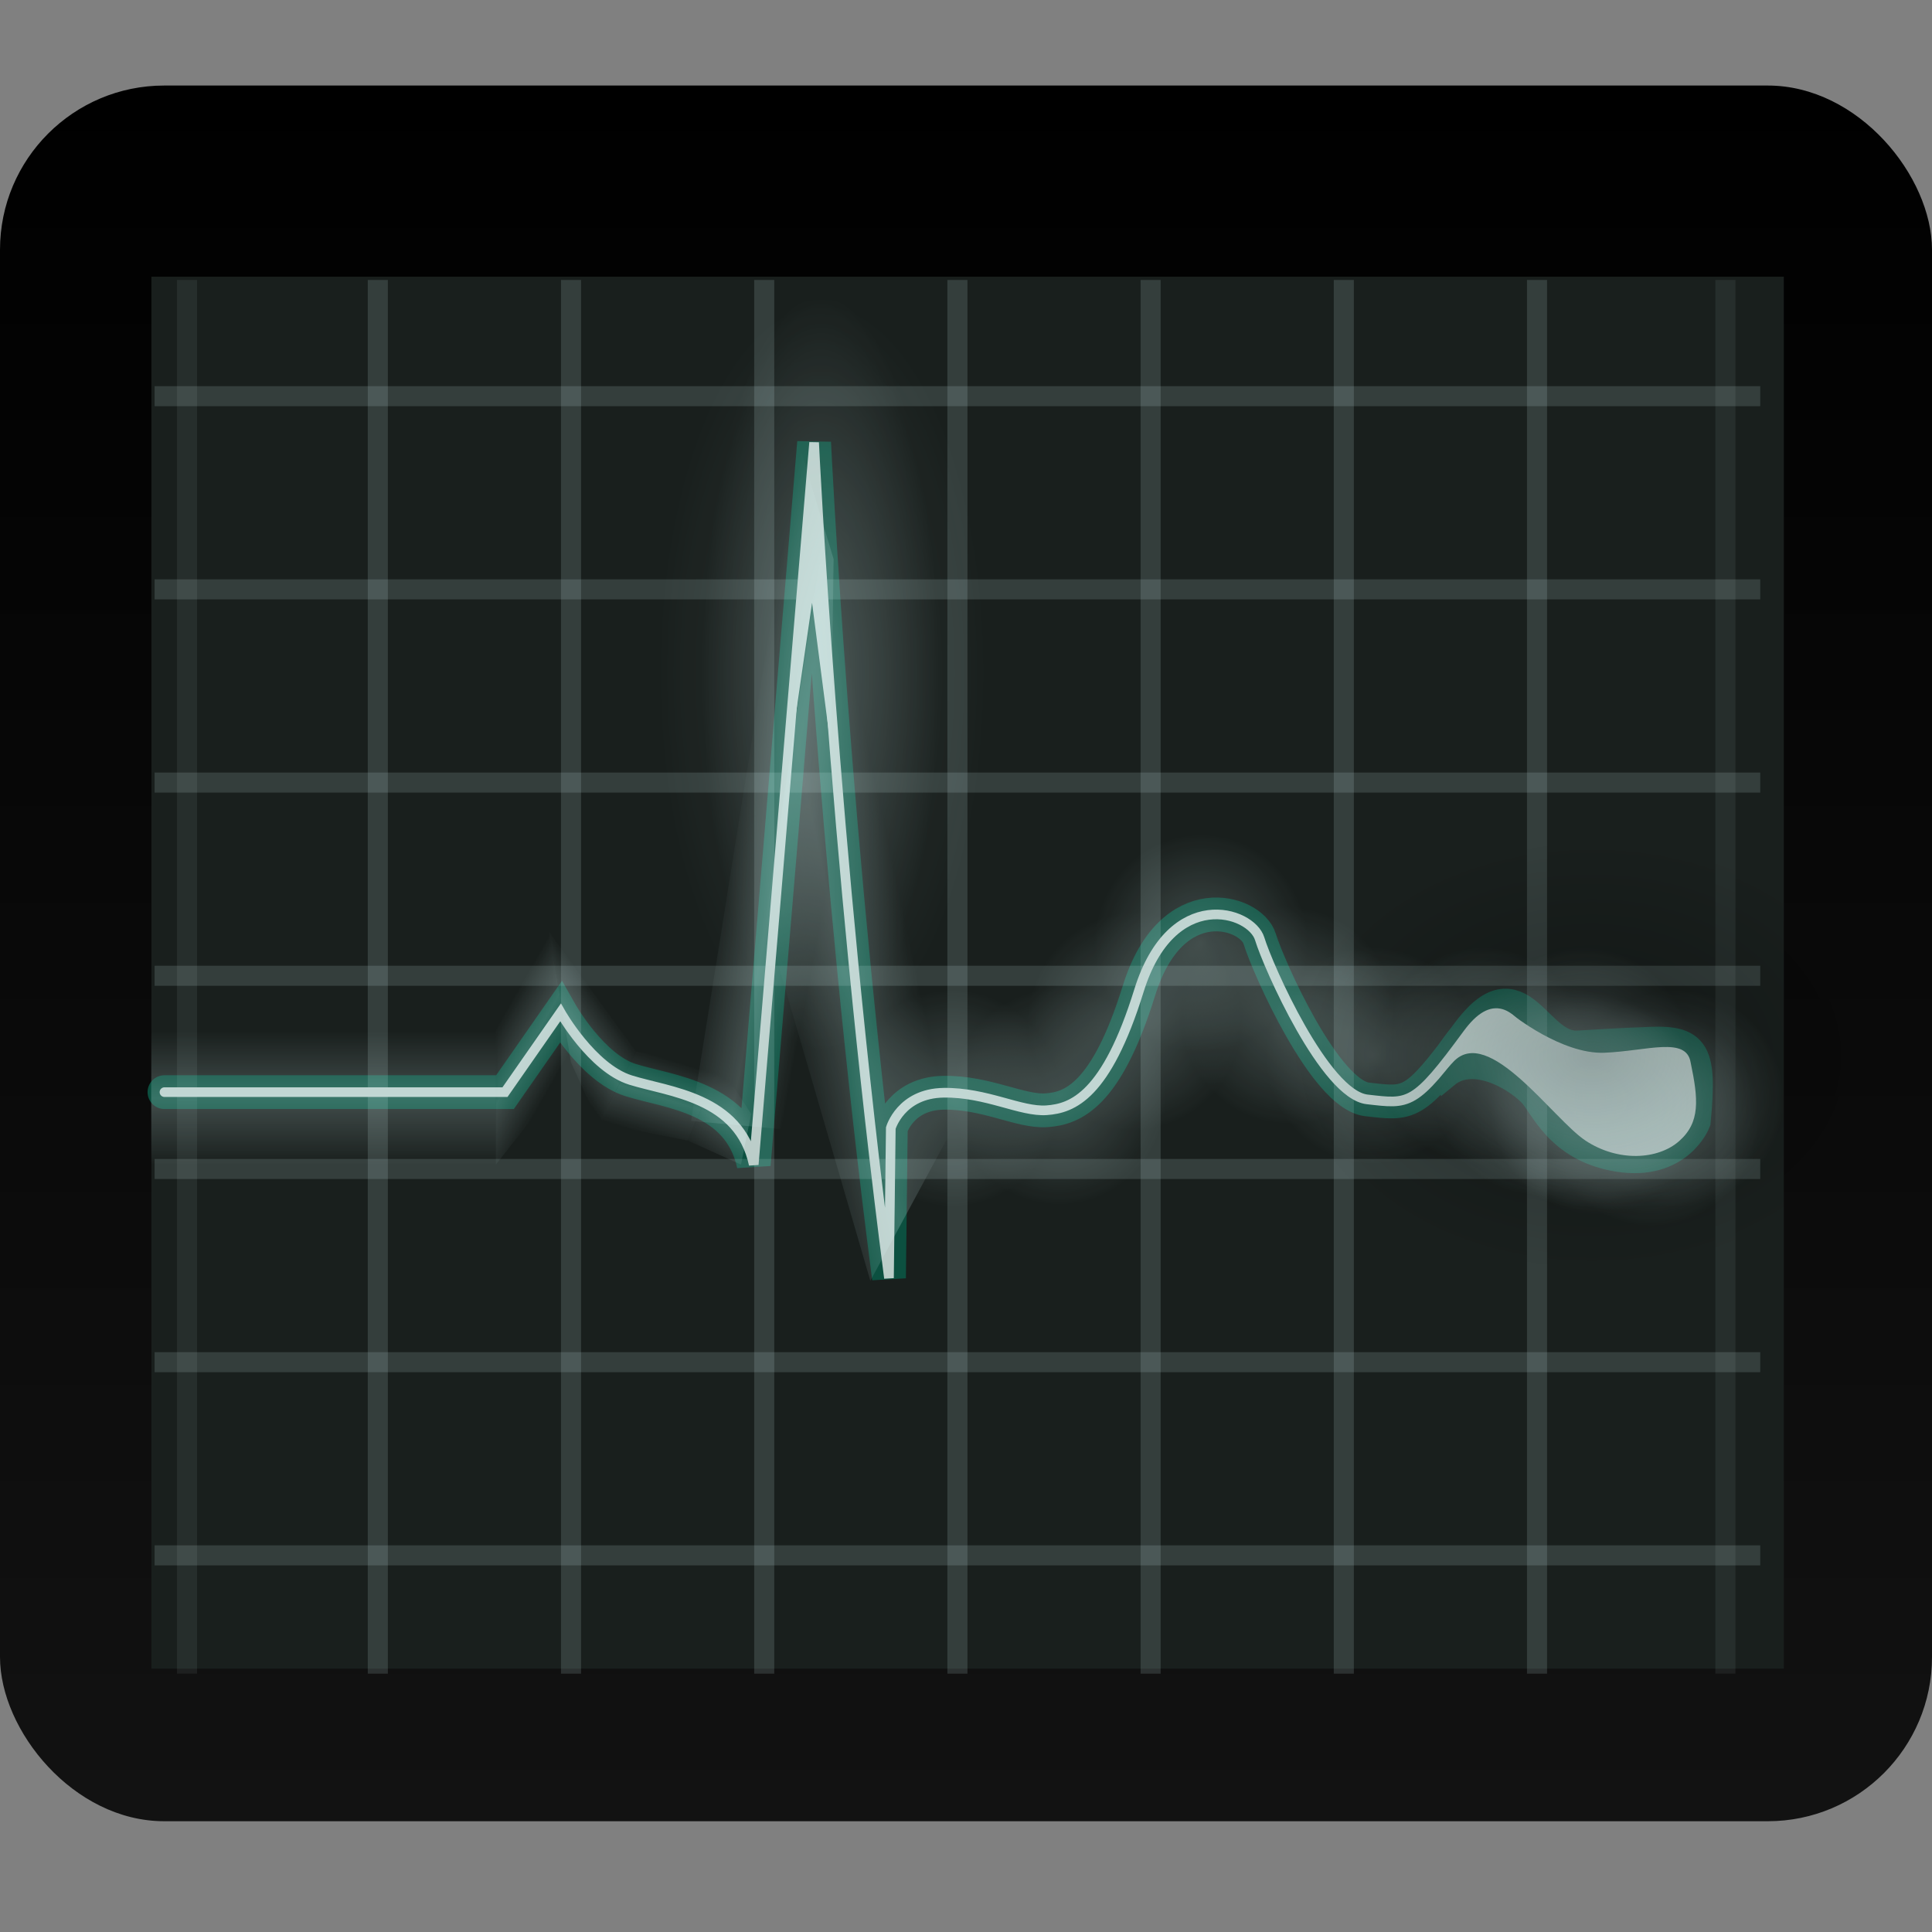 <?xml version="1.0" encoding="UTF-8" standalone="no"?>
<!-- Created with Inkscape (http://www.inkscape.org/) -->

<svg
   xmlns:dc="http://purl.org/dc/elements/1.1/"
   xmlns:cc="http://creativecommons.org/ns#"
   xmlns:rdf="http://www.w3.org/1999/02/22-rdf-syntax-ns#"
   xmlns:svg="http://www.w3.org/2000/svg"
   xmlns="http://www.w3.org/2000/svg"
   xmlns:xlink="http://www.w3.org/1999/xlink"
   xmlns:sodipodi="http://sodipodi.sourceforge.net/DTD/sodipodi-0.dtd"
   xmlns:inkscape="http://www.inkscape.org/namespaces/inkscape"
   width="200"
   height="200"
   id="svg2"
   version="1.1"
   inkscape:version="0.48.3.1 r9886"
   sodipodi:docname="square template.svg">
  <rect width="100%" height="100%" fill="#808080" stroke="none"/>
  <defs
     id="defs4">
    <linearGradient
       id="linearGradient6806">
      <stop
         style="stop-color:#000000;stop-opacity:1;"
         offset="0"
         id="stop6808" />
      <stop
         style="stop-color:#000000;stop-opacity:0;"
         offset="1"
         id="stop6810" />
    </linearGradient>
    <linearGradient
       id="linearGradient5639">
      <stop
         style="stop-color:#dfffff;stop-opacity:0.914;"
         offset="0"
         id="stop5643" />
      <stop
         id="stop5645"
         offset="1"
         style="stop-color:#dfffff;stop-opacity:0;" />
    </linearGradient>
    <linearGradient
       id="linearGradient5352">
      <stop
         style="stop-color:#dfffff;stop-opacity:0;"
         offset="0"
         id="stop5354" />
      <stop
         id="stop5360"
         offset="0.5"
         style="stop-color:#dfffff;stop-opacity:0.914;" />
      <stop
         style="stop-color:#dfffff;stop-opacity:0;"
         offset="1"
         id="stop5356" />
    </linearGradient>
    <linearGradient
       id="linearGradient5151">
      <stop
         style="stop-color:#000000;stop-opacity:1;"
         offset="0"
         id="stop5153" />
      <stop
         style="stop-color:#121212;stop-opacity:1;"
         offset="1"
         id="stop5155" />
    </linearGradient>
    <linearGradient
       inkscape:collect="always"
       xlink:href="#linearGradient5151"
       id="linearGradient5157"
       x1="88.672"
       y1="860.956"
       x2="88.672"
       y2="1040.643"
       gradientUnits="userSpaceOnUse" />
    <clipPath
       clipPathUnits="userSpaceOnUse"
       id="clipPath5162">
      <rect
         y="964.572"
         x="212.139"
         height="168.121"
         width="188.874"
         id="rect5164"
         style="color:#000000;fill:#55a699;fill-opacity:1;fill-rule:nonzero;stroke:none;stroke-width:8.742;marker:none;visibility:visible;display:inline;overflow:visible;enable-background:accumulate" />
    </clipPath>
    <linearGradient
       inkscape:collect="always"
       xlink:href="#linearGradient5352-9"
       id="linearGradient5358-0"
       x1="233.938"
       y1="189.62"
       x2="233.938"
       y2="196"
       gradientUnits="userSpaceOnUse"
       gradientTransform="matrix(1,0,0,2.175,0,626.11)" />
    <linearGradient
       id="linearGradient5352-9">
      <stop
         style="stop-color:#dfffff;stop-opacity:0;"
         offset="0"
         id="stop5354-0" />
      <stop
         id="stop5360-7"
         offset="0.5"
         style="stop-color:#dfffff;stop-opacity:0.914;" />
      <stop
         style="stop-color:#dfffff;stop-opacity:0;"
         offset="1"
         id="stop5356-4" />
    </linearGradient>
    <linearGradient
       inkscape:collect="always"
       xlink:href="#linearGradient5352-9-4"
       id="linearGradient5400-1"
       gradientUnits="userSpaceOnUse"
       gradientTransform="matrix(1,0,0,2.175,35.684,626.11)"
       x1="216.25"
       y1="189.591"
       x2="219.312"
       y2="194.304" />
    <linearGradient
       id="linearGradient5352-9-4">
      <stop
         style="stop-color:#dfffff;stop-opacity:0;"
         offset="0"
         id="stop5354-0-1" />
      <stop
         id="stop5360-7-8"
         offset="0.5"
         style="stop-color:#dfffff;stop-opacity:0.914;" />
      <stop
         style="stop-color:#dfffff;stop-opacity:0;"
         offset="1"
         id="stop5356-4-6" />
    </linearGradient>
    <linearGradient
       y2="191.157"
       x2="213.357"
       y1="187.35"
       x1="215.1"
       gradientTransform="matrix(1,0,0,2.175,46.402,626.11)"
       gradientUnits="userSpaceOnUse"
       id="linearGradient5418-2"
       xlink:href="#linearGradient5352-9-4-1"
       inkscape:collect="always" />
    <linearGradient
       id="linearGradient5352-9-4-1">
      <stop
         style="stop-color:#dfffff;stop-opacity:0;"
         offset="0"
         id="stop5354-0-1-3" />
      <stop
         id="stop5360-7-8-3"
         offset="0.5"
         style="stop-color:#dfffff;stop-opacity:0.914;" />
      <stop
         style="stop-color:#dfffff;stop-opacity:0;"
         offset="1"
         id="stop5356-4-6-5" />
    </linearGradient>
    <linearGradient
       y2="193.981"
       x2="206.827"
       y1="190.156"
       x1="207.368"
       gradientTransform="matrix(1,0,0,2.175,56.832,626.11)"
       gradientUnits="userSpaceOnUse"
       id="linearGradient5455-5"
       xlink:href="#linearGradient5352-9-4-1-1"
       inkscape:collect="always" />
    <linearGradient
       id="linearGradient5352-9-4-1-1">
      <stop
         style="stop-color:#dfffff;stop-opacity:0;"
         offset="0"
         id="stop5354-0-1-3-3" />
      <stop
         id="stop5360-7-8-3-9"
         offset="0.5"
         style="stop-color:#dfffff;stop-opacity:0.914;" />
      <stop
         style="stop-color:#dfffff;stop-opacity:0;"
         offset="1"
         id="stop5356-4-6-5-3" />
    </linearGradient>
    <linearGradient
       y2="192.508"
       x2="214.417"
       y1="188.478"
       x1="216.978"
       gradientTransform="matrix(1,0,0,2.175,46.402,626.11)"
       gradientUnits="userSpaceOnUse"
       id="linearGradient5418-5"
       xlink:href="#linearGradient5352-9-4-14"
       inkscape:collect="always" />
    <linearGradient
       id="linearGradient5352-9-4-14">
      <stop
         style="stop-color:#dfffff;stop-opacity:0;"
         offset="0"
         id="stop5354-0-1-36" />
      <stop
         id="stop5360-7-8-5"
         offset="0.5"
         style="stop-color:#dfffff;stop-opacity:0.914;" />
      <stop
         style="stop-color:#dfffff;stop-opacity:0;"
         offset="1"
         id="stop5356-4-6-4" />
    </linearGradient>
    <linearGradient
       inkscape:collect="always"
       xlink:href="#linearGradient5352-8"
       id="linearGradient5358-1"
       x1="233.938"
       y1="189.62"
       x2="233.938"
       y2="196"
       gradientUnits="userSpaceOnUse"
       gradientTransform="matrix(1,0,0,2.175,0,626.11)" />
    <linearGradient
       id="linearGradient5352-8">
      <stop
         style="stop-color:#dfffff;stop-opacity:0;"
         offset="0"
         id="stop5354-8" />
      <stop
         id="stop5360-76"
         offset="0.5"
         style="stop-color:#dfffff;stop-opacity:0.914;" />
      <stop
         style="stop-color:#dfffff;stop-opacity:0;"
         offset="1"
         id="stop5356-2" />
    </linearGradient>
    <linearGradient
       inkscape:collect="always"
       xlink:href="#linearGradient5352-8-7"
       id="linearGradient5588-1"
       gradientUnits="userSpaceOnUse"
       gradientTransform="matrix(-0.119,1.99,-2.169,-0.196,727.33,584.639)"
       x1="233.938"
       y1="189.62"
       x2="233.392"
       y2="194.522" />
    <linearGradient
       id="linearGradient5352-8-7">
      <stop
         style="stop-color:#dfffff;stop-opacity:0;"
         offset="0"
         id="stop5354-8-4" />
      <stop
         id="stop5360-76-1"
         offset="0.5"
         style="stop-color:#dfffff;stop-opacity:0.914;" />
      <stop
         style="stop-color:#dfffff;stop-opacity:0;"
         offset="1"
         id="stop5356-2-9" />
    </linearGradient>
    <radialGradient
       inkscape:collect="always"
       xlink:href="#linearGradient5639-8"
       id="radialGradient5637-4"
       cx="287.969"
       cy="137.73"
       fx="287.969"
       fy="137.73"
       r="18.296"
       gradientTransform="matrix(1,0,0,1.312,0,-42.916)"
       gradientUnits="userSpaceOnUse" />
    <linearGradient
       id="linearGradient5639-8">
      <stop
         style="stop-color:#dfffff;stop-opacity:0.914;"
         offset="0"
         id="stop5643-5" />
      <stop
         id="stop5645-0"
         offset="1"
         style="stop-color:#dfffff;stop-opacity:0;" />
    </linearGradient>
    <radialGradient
       inkscape:collect="always"
       xlink:href="#linearGradient5639-9"
       id="radialGradient5689-0"
       cx="303.26"
       cy="190.233"
       fx="303.26"
       fy="190.233"
       r="11.314"
       gradientTransform="matrix(0.977,0,0,0.996,3.042,856.022)"
       gradientUnits="userSpaceOnUse" />
    <linearGradient
       id="linearGradient5639-9">
      <stop
         style="stop-color:#dfffff;stop-opacity:0.914;"
         offset="0"
         id="stop5643-1" />
      <stop
         id="stop5645-6"
         offset="1"
         style="stop-color:#dfffff;stop-opacity:0;" />
    </linearGradient>
    <radialGradient
       inkscape:collect="always"
       xlink:href="#linearGradient5639-91"
       id="radialGradient5689-2"
       cx="303.26"
       cy="190.233"
       fx="303.26"
       fy="190.233"
       r="11.314"
       gradientTransform="matrix(0.977,0,0,0.996,3.042,856.022)"
       gradientUnits="userSpaceOnUse" />
    <linearGradient
       id="linearGradient5639-91">
      <stop
         style="stop-color:#dfffff;stop-opacity:0.914;"
         offset="0"
         id="stop5643-0" />
      <stop
         id="stop5645-9"
         offset="1"
         style="stop-color:#dfffff;stop-opacity:0;" />
    </linearGradient>
    <radialGradient
       inkscape:collect="always"
       xlink:href="#linearGradient5639-4"
       id="radialGradient5689-5"
       cx="303.26"
       cy="190.233"
       fx="303.26"
       fy="190.233"
       r="11.314"
       gradientTransform="matrix(0.977,0,0,0.996,3.042,856.022)"
       gradientUnits="userSpaceOnUse" />
    <linearGradient
       id="linearGradient5639-4">
      <stop
         style="stop-color:#dfffff;stop-opacity:0.914;"
         offset="0"
         id="stop5643-6" />
      <stop
         id="stop5645-4"
         offset="1"
         style="stop-color:#dfffff;stop-opacity:0;" />
    </linearGradient>
    <radialGradient
       inkscape:collect="always"
       xlink:href="#linearGradient5639-0"
       id="radialGradient5689-54"
       cx="303.26"
       cy="190.233"
       fx="303.26"
       fy="190.233"
       r="11.314"
       gradientTransform="matrix(0.977,0,0,0.996,3.042,856.022)"
       gradientUnits="userSpaceOnUse" />
    <linearGradient
       id="linearGradient5639-0">
      <stop
         style="stop-color:#dfffff;stop-opacity:0.914;"
         offset="0"
         id="stop5643-13" />
      <stop
         id="stop5645-08"
         offset="1"
         style="stop-color:#dfffff;stop-opacity:0;" />
    </linearGradient>
    <radialGradient
       inkscape:collect="always"
       xlink:href="#linearGradient5639-7"
       id="radialGradient5689-8"
       cx="303.26"
       cy="190.233"
       fx="303.26"
       fy="190.233"
       r="11.314"
       gradientTransform="matrix(0.977,0,0,0.996,3.042,856.022)"
       gradientUnits="userSpaceOnUse" />
    <linearGradient
       id="linearGradient5639-7">
      <stop
         style="stop-color:#dfffff;stop-opacity:0.914;"
         offset="0"
         id="stop5643-3" />
      <stop
         id="stop5645-05"
         offset="1"
         style="stop-color:#dfffff;stop-opacity:0;" />
    </linearGradient>
    <radialGradient
       inkscape:collect="always"
       xlink:href="#linearGradient5639-6"
       id="radialGradient5689-7"
       cx="303.26"
       cy="190.233"
       fx="303.26"
       fy="190.233"
       r="11.314"
       gradientTransform="matrix(0.977,0,0,0.996,3.042,856.022)"
       gradientUnits="userSpaceOnUse" />
    <linearGradient
       id="linearGradient5639-6">
      <stop
         style="stop-color:#dfffff;stop-opacity:0.914;"
         offset="0"
         id="stop5643-4" />
      <stop
         id="stop5645-2"
         offset="1"
         style="stop-color:#dfffff;stop-opacity:0;" />
    </linearGradient>
    <radialGradient
       inkscape:collect="always"
       xlink:href="#linearGradient5639-02"
       id="radialGradient5689-3"
       cx="303.26"
       cy="190.233"
       fx="303.26"
       fy="190.233"
       r="11.314"
       gradientTransform="matrix(0.977,0,0,0.996,3.042,856.022)"
       gradientUnits="userSpaceOnUse" />
    <linearGradient
       id="linearGradient5639-02">
      <stop
         style="stop-color:#dfffff;stop-opacity:0.914;"
         offset="0"
         id="stop5643-8" />
      <stop
         id="stop5645-62"
         offset="1"
         style="stop-color:#dfffff;stop-opacity:0;" />
    </linearGradient>
    <radialGradient
       inkscape:collect="always"
       xlink:href="#linearGradient5639-62"
       id="radialGradient5689-51"
       cx="303.26"
       cy="190.233"
       fx="303.26"
       fy="190.233"
       r="11.314"
       gradientTransform="matrix(0.977,0,0,0.996,3.042,856.022)"
       gradientUnits="userSpaceOnUse" />
    <linearGradient
       id="linearGradient5639-62">
      <stop
         style="stop-color:#dfffff;stop-opacity:0.914;"
         offset="0"
         id="stop5643-9" />
      <stop
         id="stop5645-46"
         offset="1"
         style="stop-color:#dfffff;stop-opacity:0;" />
    </linearGradient>
    <radialGradient
       inkscape:collect="always"
       xlink:href="#linearGradient5639-5"
       id="radialGradient5689-76"
       cx="303.26"
       cy="190.233"
       fx="303.26"
       fy="190.233"
       r="11.314"
       gradientTransform="matrix(0.977,0,0,0.996,3.042,856.022)"
       gradientUnits="userSpaceOnUse" />
    <linearGradient
       id="linearGradient5639-5">
      <stop
         style="stop-color:#dfffff;stop-opacity:0.914;"
         offset="0"
         id="stop5643-45" />
      <stop
         id="stop5645-1"
         offset="1"
         style="stop-color:#dfffff;stop-opacity:0;" />
    </linearGradient>
    <radialGradient
       inkscape:collect="always"
       xlink:href="#linearGradient5639-01"
       id="radialGradient5689-32"
       cx="303.26"
       cy="190.233"
       fx="303.26"
       fy="190.233"
       r="11.314"
       gradientTransform="matrix(0.977,0,0,0.996,3.042,856.022)"
       gradientUnits="userSpaceOnUse" />
    <linearGradient
       id="linearGradient5639-01">
      <stop
         style="stop-color:#dfffff;stop-opacity:0.914;"
         offset="0"
         id="stop5643-84" />
      <stop
         id="stop5645-29"
         offset="1"
         style="stop-color:#dfffff;stop-opacity:0;" />
    </linearGradient>
    <radialGradient
       inkscape:collect="always"
       xlink:href="#linearGradient5639-92"
       id="radialGradient5689-01"
       cx="303.26"
       cy="190.233"
       fx="303.26"
       fy="190.233"
       r="11.314"
       gradientTransform="matrix(0.977,0,0,0.996,3.042,856.022)"
       gradientUnits="userSpaceOnUse" />
    <linearGradient
       id="linearGradient5639-92">
      <stop
         style="stop-color:#dfffff;stop-opacity:0.914;"
         offset="0"
         id="stop5643-7" />
      <stop
         id="stop5645-7"
         offset="1"
         style="stop-color:#dfffff;stop-opacity:0;" />
    </linearGradient>
    <radialGradient
       r="11.314"
       fy="190.233"
       fx="303.26"
       cy="190.233"
       cx="303.26"
       gradientTransform="matrix(0.977,0,0,0.996,75.432,858.055)"
       gradientUnits="userSpaceOnUse"
       id="radialGradient5706-48-5"
       xlink:href="#linearGradient5639-92-2"
       inkscape:collect="always" />
    <linearGradient
       id="linearGradient5639-92-2">
      <stop
         style="stop-color:#dfffff;stop-opacity:0.914;"
         offset="0"
         id="stop5643-7-5" />
      <stop
         id="stop5645-7-1"
         offset="1"
         style="stop-color:#dfffff;stop-opacity:0;" />
    </linearGradient>
    <radialGradient
       r="11.314"
       fy="190.233"
       fx="303.26"
       cy="190.233"
       cx="303.26"
       gradientTransform="matrix(0.977,0,0,0.996,75.432,858.055)"
       gradientUnits="userSpaceOnUse"
       id="radialGradient5706-48-0"
       xlink:href="#linearGradient5639-92-1"
       inkscape:collect="always" />
    <linearGradient
       id="linearGradient5639-92-1">
      <stop
         style="stop-color:#dfffff;stop-opacity:0.914;"
         offset="0"
         id="stop5643-7-1" />
      <stop
         id="stop5645-7-0"
         offset="1"
         style="stop-color:#dfffff;stop-opacity:0;" />
    </linearGradient>
    <radialGradient
       r="11.314"
       fy="190.233"
       fx="303.26"
       cy="190.233"
       cx="303.26"
       gradientTransform="matrix(0.977,0,0,0.996,75.432,858.055)"
       gradientUnits="userSpaceOnUse"
       id="radialGradient5706-48-7"
       xlink:href="#linearGradient5639-92-6"
       inkscape:collect="always" />
    <linearGradient
       id="linearGradient5639-92-6">
      <stop
         style="stop-color:#dfffff;stop-opacity:0.914;"
         offset="0"
         id="stop5643-7-6" />
      <stop
         id="stop5645-7-15"
         offset="1"
         style="stop-color:#dfffff;stop-opacity:0;" />
    </linearGradient>
    <radialGradient
       r="11.314"
       fy="190.233"
       fx="303.26"
       cy="190.233"
       cx="303.26"
       gradientTransform="matrix(0.977,0,0,0.996,75.432,858.055)"
       gradientUnits="userSpaceOnUse"
       id="radialGradient5706-48-6"
       xlink:href="#linearGradient5639-92-9"
       inkscape:collect="always" />
    <linearGradient
       id="linearGradient5639-92-9">
      <stop
         style="stop-color:#dfffff;stop-opacity:0.914;"
         offset="0"
         id="stop5643-7-4" />
      <stop
         id="stop5645-7-8"
         offset="1"
         style="stop-color:#dfffff;stop-opacity:0;" />
    </linearGradient>
    <linearGradient
       id="linearGradient5352-9-42">
      <stop
         style="stop-color:#dfffff;stop-opacity:0;"
         offset="0"
         id="stop5354-0-7" />
      <stop
         id="stop5360-7-88"
         offset="0.5"
         style="stop-color:#dfffff;stop-opacity:0.914;" />
      <stop
         style="stop-color:#dfffff;stop-opacity:0;"
         offset="1"
         id="stop5356-4-4" />
    </linearGradient>
    <linearGradient
       id="linearGradient6060">
      <stop
         style="stop-color:#dfffff;stop-opacity:0;"
         offset="0"
         id="stop6062" />
      <stop
         id="stop6064"
         offset="0.5"
         style="stop-color:#dfffff;stop-opacity:0.914;" />
      <stop
         style="stop-color:#dfffff;stop-opacity:0;"
         offset="1"
         id="stop6066" />
    </linearGradient>
    <linearGradient
       id="linearGradient5352-9-4-9">
      <stop
         style="stop-color:#dfffff;stop-opacity:0;"
         offset="0"
         id="stop5354-0-1-6" />
      <stop
         id="stop5360-7-8-4"
         offset="0.5"
         style="stop-color:#dfffff;stop-opacity:0.914;" />
      <stop
         style="stop-color:#dfffff;stop-opacity:0;"
         offset="1"
         id="stop5356-4-6-7" />
    </linearGradient>
    <linearGradient
       id="linearGradient5352-9-4-1-2">
      <stop
         style="stop-color:#dfffff;stop-opacity:0;"
         offset="0"
         id="stop5354-0-1-3-9" />
      <stop
         id="stop5360-7-8-3-6"
         offset="0.5"
         style="stop-color:#dfffff;stop-opacity:0.914;" />
      <stop
         style="stop-color:#dfffff;stop-opacity:0;"
         offset="1"
         id="stop5356-4-6-5-9" />
    </linearGradient>
    <linearGradient
       id="linearGradient5352-9-4-1-1-1">
      <stop
         style="stop-color:#dfffff;stop-opacity:0;"
         offset="0"
         id="stop5354-0-1-3-3-6" />
      <stop
         id="stop5360-7-8-3-9-6"
         offset="0.5"
         style="stop-color:#dfffff;stop-opacity:0.914;" />
      <stop
         style="stop-color:#dfffff;stop-opacity:0;"
         offset="1"
         id="stop5356-4-6-5-3-9" />
    </linearGradient>
    <linearGradient
       id="linearGradient5352-8-0">
      <stop
         style="stop-color:#dfffff;stop-opacity:0;"
         offset="0"
         id="stop5354-8-6" />
      <stop
         id="stop5360-76-3"
         offset="0.5"
         style="stop-color:#dfffff;stop-opacity:0.914;" />
      <stop
         style="stop-color:#dfffff;stop-opacity:0;"
         offset="1"
         id="stop5356-2-99" />
    </linearGradient>
    <linearGradient
       id="linearGradient5352-8-7-2">
      <stop
         style="stop-color:#dfffff;stop-opacity:0;"
         offset="0"
         id="stop5354-8-4-7" />
      <stop
         id="stop5360-76-1-4"
         offset="0.5"
         style="stop-color:#dfffff;stop-opacity:0.914;" />
      <stop
         style="stop-color:#dfffff;stop-opacity:0;"
         offset="1"
         id="stop5356-2-9-6" />
    </linearGradient>
    <linearGradient
       id="linearGradient5639-8-5">
      <stop
         style="stop-color:#dfffff;stop-opacity:0.914;"
         offset="0"
         id="stop5643-5-4" />
      <stop
         id="stop5645-0-1"
         offset="1"
         style="stop-color:#dfffff;stop-opacity:0;" />
    </linearGradient>
    <linearGradient
       id="linearGradient5639-2">
      <stop
         style="stop-color:#dfffff;stop-opacity:0.914;"
         offset="0"
         id="stop5643-60" />
      <stop
         id="stop5645-17"
         offset="1"
         style="stop-color:#dfffff;stop-opacity:0;" />
    </linearGradient>
    <linearGradient
       id="linearGradient5639-9-5">
      <stop
         style="stop-color:#dfffff;stop-opacity:0.914;"
         offset="0"
         id="stop5643-1-3" />
      <stop
         id="stop5645-6-3"
         offset="1"
         style="stop-color:#dfffff;stop-opacity:0;" />
    </linearGradient>
    <linearGradient
       id="linearGradient5639-91-9">
      <stop
         style="stop-color:#dfffff;stop-opacity:0.914;"
         offset="0"
         id="stop5643-0-0" />
      <stop
         id="stop5645-9-8"
         offset="1"
         style="stop-color:#dfffff;stop-opacity:0;" />
    </linearGradient>
    <linearGradient
       id="linearGradient5639-4-2">
      <stop
         style="stop-color:#dfffff;stop-opacity:0.914;"
         offset="0"
         id="stop5643-6-5" />
      <stop
         id="stop5645-4-5"
         offset="1"
         style="stop-color:#dfffff;stop-opacity:0;" />
    </linearGradient>
    <linearGradient
       id="linearGradient5639-0-6">
      <stop
         style="stop-color:#dfffff;stop-opacity:0.914;"
         offset="0"
         id="stop5643-13-4" />
      <stop
         id="stop5645-08-5"
         offset="1"
         style="stop-color:#dfffff;stop-opacity:0;" />
    </linearGradient>
    <linearGradient
       id="linearGradient5639-7-0">
      <stop
         style="stop-color:#dfffff;stop-opacity:0.914;"
         offset="0"
         id="stop5643-3-4" />
      <stop
         id="stop5645-05-3"
         offset="1"
         style="stop-color:#dfffff;stop-opacity:0;" />
    </linearGradient>
    <linearGradient
       id="linearGradient5639-6-0">
      <stop
         style="stop-color:#dfffff;stop-opacity:0.914;"
         offset="0"
         id="stop5643-4-6" />
      <stop
         id="stop5645-2-3"
         offset="1"
         style="stop-color:#dfffff;stop-opacity:0;" />
    </linearGradient>
    <linearGradient
       id="linearGradient5639-92-6-9">
      <stop
         style="stop-color:#dfffff;stop-opacity:0.914;"
         offset="0"
         id="stop5643-7-6-1" />
      <stop
         id="stop5645-7-15-7"
         offset="1"
         style="stop-color:#dfffff;stop-opacity:0;" />
    </linearGradient>
    <linearGradient
       id="linearGradient5639-92-9-8">
      <stop
         style="stop-color:#dfffff;stop-opacity:0.914;"
         offset="0"
         id="stop5643-7-4-2" />
      <stop
         id="stop5645-7-8-3"
         offset="1"
         style="stop-color:#dfffff;stop-opacity:0;" />
    </linearGradient>
    <linearGradient
       id="linearGradient5639-92-5">
      <stop
         style="stop-color:#dfffff;stop-opacity:0.914;"
         offset="0"
         id="stop5643-7-7" />
      <stop
         id="stop5645-7-17"
         offset="1"
         style="stop-color:#dfffff;stop-opacity:0;" />
    </linearGradient>
    <linearGradient
       id="linearGradient5639-62-4">
      <stop
         style="stop-color:#dfffff;stop-opacity:0.914;"
         offset="0"
         id="stop5643-9-8" />
      <stop
         id="stop5645-46-7"
         offset="1"
         style="stop-color:#dfffff;stop-opacity:0;" />
    </linearGradient>
    <linearGradient
       id="linearGradient5639-5-8">
      <stop
         style="stop-color:#dfffff;stop-opacity:0.914;"
         offset="0"
         id="stop5643-45-9" />
      <stop
         id="stop5645-1-5"
         offset="1"
         style="stop-color:#dfffff;stop-opacity:0;" />
    </linearGradient>
    <radialGradient
       inkscape:collect="always"
       xlink:href="#linearGradient5639-1"
       id="radialGradient5637-5"
       cx="287.969"
       cy="137.73"
       fx="287.969"
       fy="137.73"
       r="18.296"
       gradientTransform="matrix(1,0,0,1.312,0,-42.916)"
       gradientUnits="userSpaceOnUse" />
    <linearGradient
       id="linearGradient5639-1">
      <stop
         style="stop-color:#dfffff;stop-opacity:0.914;"
         offset="0"
         id="stop5643-38" />
      <stop
         id="stop5645-49"
         offset="1"
         style="stop-color:#dfffff;stop-opacity:0;" />
    </linearGradient>
    <radialGradient
       r="11.314"
       fy="190.233"
       fx="303.26"
       cy="190.233"
       cx="303.26"
       gradientTransform="matrix(0.977,0,0,0.996,69.863,856.906)"
       gradientUnits="userSpaceOnUse"
       id="radialGradient5706-1-8"
       xlink:href="#linearGradient5639-02-5"
       inkscape:collect="always" />
    <linearGradient
       id="linearGradient5639-02-5">
      <stop
         style="stop-color:#dfffff;stop-opacity:0.914;"
         offset="0"
         id="stop5643-8-9" />
      <stop
         id="stop5645-62-4"
         offset="1"
         style="stop-color:#dfffff;stop-opacity:0;" />
    </linearGradient>
    <linearGradient
       id="linearGradient5639-01-0">
      <stop
         style="stop-color:#dfffff;stop-opacity:0.914;"
         offset="0"
         id="stop5643-84-0" />
      <stop
         id="stop5645-29-8"
         offset="1"
         style="stop-color:#dfffff;stop-opacity:0;" />
    </linearGradient>
    <radialGradient
       inkscape:collect="always"
       xlink:href="#linearGradient6806-1"
       id="radialGradient6812-2"
       cx="364.293"
       cy="191.957"
       fx="364.293"
       fy="191.957"
       r="21.788"
       gradientTransform="matrix(1,0,0,0.726,0,52.564)"
       gradientUnits="userSpaceOnUse" />
    <linearGradient
       id="linearGradient6806-1">
      <stop
         style="stop-color:#000000;stop-opacity:1;"
         offset="0"
         id="stop6808-8" />
      <stop
         style="stop-color:#000000;stop-opacity:0;"
         offset="1"
         id="stop6810-7" />
    </linearGradient>
    <radialGradient
       inkscape:collect="always"
       xlink:href="#linearGradient6806-7"
       id="radialGradient6812-5"
       cx="364.293"
       cy="191.957"
       fx="364.293"
       fy="191.957"
       r="21.788"
       gradientTransform="matrix(1,0,0,0.726,0,52.564)"
       gradientUnits="userSpaceOnUse" />
    <linearGradient
       id="linearGradient6806-7">
      <stop
         style="stop-color:#000000;stop-opacity:1;"
         offset="0"
         id="stop6808-5" />
      <stop
         style="stop-color:#000000;stop-opacity:0;"
         offset="1"
         id="stop6810-8" />
    </linearGradient>
    <radialGradient
       inkscape:collect="always"
       xlink:href="#linearGradient6806-8"
       id="radialGradient6812-3"
       cx="364.293"
       cy="191.957"
       fx="364.293"
       fy="191.957"
       r="21.788"
       gradientTransform="matrix(1,0,0,0.726,0,52.564)"
       gradientUnits="userSpaceOnUse" />
    <linearGradient
       id="linearGradient6806-8">
      <stop
         style="stop-color:#000000;stop-opacity:1;"
         offset="0"
         id="stop6808-1" />
      <stop
         style="stop-color:#000000;stop-opacity:0;"
         offset="1"
         id="stop6810-3" />
    </linearGradient>
    <radialGradient
       r="21.788"
       fy="191.957"
       fx="364.293"
       cy="191.957"
       cx="364.293"
       gradientTransform="matrix(1,0,0,0.726,0,52.564)"
       gradientUnits="userSpaceOnUse"
       id="radialGradient6863-4-7"
       xlink:href="#linearGradient6806-8-1"
       inkscape:collect="always" />
    <linearGradient
       id="linearGradient6806-8-1">
      <stop
         style="stop-color:#000000;stop-opacity:1;"
         offset="0"
         id="stop6808-1-8" />
      <stop
         style="stop-color:#000000;stop-opacity:0;"
         offset="1"
         id="stop6810-3-3" />
    </linearGradient>
    <linearGradient
       id="linearGradient5352-9-42-4">
      <stop
         style="stop-color:#dfffff;stop-opacity:0;"
         offset="0"
         id="stop5354-0-7-9" />
      <stop
         id="stop5360-7-88-7"
         offset="0.5"
         style="stop-color:#dfffff;stop-opacity:0.914;" />
      <stop
         style="stop-color:#dfffff;stop-opacity:0;"
         offset="1"
         id="stop5356-4-4-5" />
    </linearGradient>
    <linearGradient
       id="linearGradient6966">
      <stop
         style="stop-color:#dfffff;stop-opacity:0;"
         offset="0"
         id="stop6968" />
      <stop
         id="stop6970"
         offset="0.5"
         style="stop-color:#dfffff;stop-opacity:0.914;" />
      <stop
         style="stop-color:#dfffff;stop-opacity:0;"
         offset="1"
         id="stop6972" />
    </linearGradient>
    <linearGradient
       id="linearGradient5352-9-4-9-1">
      <stop
         style="stop-color:#dfffff;stop-opacity:0;"
         offset="0"
         id="stop5354-0-1-6-6" />
      <stop
         id="stop5360-7-8-4-0"
         offset="0.5"
         style="stop-color:#dfffff;stop-opacity:0.914;" />
      <stop
         style="stop-color:#dfffff;stop-opacity:0;"
         offset="1"
         id="stop5356-4-6-7-9" />
    </linearGradient>
    <linearGradient
       id="linearGradient5352-9-4-1-2-5">
      <stop
         style="stop-color:#dfffff;stop-opacity:0;"
         offset="0"
         id="stop5354-0-1-3-9-3" />
      <stop
         id="stop5360-7-8-3-6-5"
         offset="0.5"
         style="stop-color:#dfffff;stop-opacity:0.914;" />
      <stop
         style="stop-color:#dfffff;stop-opacity:0;"
         offset="1"
         id="stop5356-4-6-5-9-0" />
    </linearGradient>
    <linearGradient
       id="linearGradient5352-9-4-1-1-1-8">
      <stop
         style="stop-color:#dfffff;stop-opacity:0;"
         offset="0"
         id="stop5354-0-1-3-3-6-9" />
      <stop
         id="stop5360-7-8-3-9-6-6"
         offset="0.5"
         style="stop-color:#dfffff;stop-opacity:0.914;" />
      <stop
         style="stop-color:#dfffff;stop-opacity:0;"
         offset="1"
         id="stop5356-4-6-5-3-9-2" />
    </linearGradient>
    <linearGradient
       id="linearGradient5352-8-0-2">
      <stop
         style="stop-color:#dfffff;stop-opacity:0;"
         offset="0"
         id="stop5354-8-6-9" />
      <stop
         id="stop5360-76-3-5"
         offset="0.5"
         style="stop-color:#dfffff;stop-opacity:0.914;" />
      <stop
         style="stop-color:#dfffff;stop-opacity:0;"
         offset="1"
         id="stop5356-2-99-4" />
    </linearGradient>
    <linearGradient
       id="linearGradient5352-8-7-2-6">
      <stop
         style="stop-color:#dfffff;stop-opacity:0;"
         offset="0"
         id="stop5354-8-4-7-8" />
      <stop
         id="stop5360-76-1-4-4"
         offset="0.5"
         style="stop-color:#dfffff;stop-opacity:0.914;" />
      <stop
         style="stop-color:#dfffff;stop-opacity:0;"
         offset="1"
         id="stop5356-2-9-6-3" />
    </linearGradient>
    <linearGradient
       id="linearGradient5639-8-5-1">
      <stop
         style="stop-color:#dfffff;stop-opacity:0.914;"
         offset="0"
         id="stop5643-5-4-2" />
      <stop
         id="stop5645-0-1-3"
         offset="1"
         style="stop-color:#dfffff;stop-opacity:0;" />
    </linearGradient>
    <linearGradient
       id="linearGradient5639-2-3">
      <stop
         style="stop-color:#dfffff;stop-opacity:0.914;"
         offset="0"
         id="stop5643-60-1" />
      <stop
         id="stop5645-17-1"
         offset="1"
         style="stop-color:#dfffff;stop-opacity:0;" />
    </linearGradient>
    <linearGradient
       id="linearGradient5639-9-5-2">
      <stop
         style="stop-color:#dfffff;stop-opacity:0.914;"
         offset="0"
         id="stop5643-1-3-0" />
      <stop
         id="stop5645-6-3-7"
         offset="1"
         style="stop-color:#dfffff;stop-opacity:0;" />
    </linearGradient>
    <linearGradient
       id="linearGradient5639-91-9-5">
      <stop
         style="stop-color:#dfffff;stop-opacity:0.914;"
         offset="0"
         id="stop5643-0-0-2" />
      <stop
         id="stop5645-9-8-9"
         offset="1"
         style="stop-color:#dfffff;stop-opacity:0;" />
    </linearGradient>
    <linearGradient
       id="linearGradient5639-4-2-3">
      <stop
         style="stop-color:#dfffff;stop-opacity:0.914;"
         offset="0"
         id="stop5643-6-5-1" />
      <stop
         id="stop5645-4-5-1"
         offset="1"
         style="stop-color:#dfffff;stop-opacity:0;" />
    </linearGradient>
    <linearGradient
       id="linearGradient5639-0-6-4">
      <stop
         style="stop-color:#dfffff;stop-opacity:0.914;"
         offset="0"
         id="stop5643-13-4-5" />
      <stop
         id="stop5645-08-5-8"
         offset="1"
         style="stop-color:#dfffff;stop-opacity:0;" />
    </linearGradient>
    <linearGradient
       id="linearGradient5639-7-0-1">
      <stop
         style="stop-color:#dfffff;stop-opacity:0.914;"
         offset="0"
         id="stop5643-3-4-3" />
      <stop
         id="stop5645-05-3-7"
         offset="1"
         style="stop-color:#dfffff;stop-opacity:0;" />
    </linearGradient>
    <linearGradient
       id="linearGradient5639-6-0-9">
      <stop
         style="stop-color:#dfffff;stop-opacity:0.914;"
         offset="0"
         id="stop5643-4-6-3" />
      <stop
         id="stop5645-2-3-5"
         offset="1"
         style="stop-color:#dfffff;stop-opacity:0;" />
    </linearGradient>
    <linearGradient
       id="linearGradient5639-92-6-9-5">
      <stop
         style="stop-color:#dfffff;stop-opacity:0.914;"
         offset="0"
         id="stop5643-7-6-1-9" />
      <stop
         id="stop5645-7-15-7-2"
         offset="1"
         style="stop-color:#dfffff;stop-opacity:0;" />
    </linearGradient>
    <linearGradient
       id="linearGradient5639-92-9-8-0">
      <stop
         style="stop-color:#dfffff;stop-opacity:0.914;"
         offset="0"
         id="stop5643-7-4-2-4" />
      <stop
         id="stop5645-7-8-3-9"
         offset="1"
         style="stop-color:#dfffff;stop-opacity:0;" />
    </linearGradient>
    <linearGradient
       id="linearGradient5639-1-6">
      <stop
         style="stop-color:#dfffff;stop-opacity:0.914;"
         offset="0"
         id="stop5643-38-8" />
      <stop
         id="stop5645-49-3"
         offset="1"
         style="stop-color:#dfffff;stop-opacity:0;" />
    </linearGradient>
    <linearGradient
       id="linearGradient5639-62-4-3">
      <stop
         style="stop-color:#dfffff;stop-opacity:0.914;"
         offset="0"
         id="stop5643-9-8-5" />
      <stop
         id="stop5645-46-7-7"
         offset="1"
         style="stop-color:#dfffff;stop-opacity:0;" />
    </linearGradient>
    <linearGradient
       id="linearGradient5639-5-8-6">
      <stop
         style="stop-color:#dfffff;stop-opacity:0.914;"
         offset="0"
         id="stop5643-45-9-0" />
      <stop
         id="stop5645-1-5-5"
         offset="1"
         style="stop-color:#dfffff;stop-opacity:0;" />
    </linearGradient>
    <linearGradient
       id="linearGradient5639-92-5-5">
      <stop
         style="stop-color:#dfffff;stop-opacity:0.914;"
         offset="0"
         id="stop5643-7-7-3" />
      <stop
         id="stop5645-7-17-3"
         offset="1"
         style="stop-color:#dfffff;stop-opacity:0;" />
    </linearGradient>
    <linearGradient
       id="linearGradient5639-02-5-8">
      <stop
         style="stop-color:#dfffff;stop-opacity:0.914;"
         offset="0"
         id="stop5643-8-9-0" />
      <stop
         id="stop5645-62-4-8"
         offset="1"
         style="stop-color:#dfffff;stop-opacity:0;" />
    </linearGradient>
    <radialGradient
       r="11.314"
       fy="190.233"
       fx="303.26"
       cy="190.233"
       cx="303.26"
       gradientTransform="matrix(0.977,0,0,0.996,78.083,856.022)"
       gradientUnits="userSpaceOnUse"
       id="radialGradient5706-7-8-8"
       xlink:href="#linearGradient5639-01-0-3"
       inkscape:collect="always" />
    <linearGradient
       id="linearGradient5639-01-0-3">
      <stop
         style="stop-color:#dfffff;stop-opacity:0.914;"
         offset="0"
         id="stop5643-84-0-4" />
      <stop
         id="stop5645-29-8-2"
         offset="1"
         style="stop-color:#dfffff;stop-opacity:0;" />
    </linearGradient>
    <linearGradient
       id="linearGradient6806-1-5">
      <stop
         style="stop-color:#000000;stop-opacity:1;"
         offset="0"
         id="stop6808-8-1" />
      <stop
         style="stop-color:#000000;stop-opacity:0;"
         offset="1"
         id="stop6810-7-5" />
    </linearGradient>
    <linearGradient
       inkscape:collect="always"
       xlink:href="#linearGradient5352-9-42-4"
       id="linearGradient7407"
       gradientUnits="userSpaceOnUse"
       gradientTransform="matrix(1,0,0,2.175,0,626.11)"
       x1="233.938"
       y1="189.62"
       x2="233.938"
       y2="196" />
    <linearGradient
       inkscape:collect="always"
       xlink:href="#linearGradient5352-9-42-4"
       id="linearGradient7409"
       gradientUnits="userSpaceOnUse"
       gradientTransform="matrix(1,0,0,2.175,35.684,626.11)"
       x1="218.219"
       y1="187.996"
       x2="221.804"
       y2="192.443" />
    <linearGradient
       inkscape:collect="always"
       xlink:href="#linearGradient5352-9-4-9-1"
       id="linearGradient7411"
       gradientUnits="userSpaceOnUse"
       gradientTransform="matrix(1,0,0,2.175,46.402,626.11)"
       x1="216.978"
       y1="188.478"
       x2="214.417"
       y2="192.508" />
    <linearGradient
       inkscape:collect="always"
       xlink:href="#linearGradient5352-9-4-1-2-5"
       id="linearGradient7413"
       gradientUnits="userSpaceOnUse"
       gradientTransform="matrix(1,0,0,2.175,56.832,626.11)"
       x1="207.368"
       y1="190.156"
       x2="206.827"
       y2="193.981" />
    <linearGradient
       inkscape:collect="always"
       xlink:href="#linearGradient5352-9-4-1-1-1-8"
       id="linearGradient7415"
       gradientUnits="userSpaceOnUse"
       gradientTransform="matrix(1,0,0,2.175,66.405,628.604)"
       x1="208.618"
       y1="190.529"
       x2="207.343"
       y2="194.527" />
    <linearGradient
       inkscape:collect="always"
       xlink:href="#linearGradient5352-8-0-2"
       id="linearGradient7417"
       gradientUnits="userSpaceOnUse"
       gradientTransform="matrix(-0.119,1.99,-2.169,-0.196,727.33,584.639)"
       x1="233.938"
       y1="189.62"
       x2="233.392"
       y2="194.522" />
    <linearGradient
       inkscape:collect="always"
       xlink:href="#linearGradient5352-8-7-2-6"
       id="linearGradient7419"
       gradientUnits="userSpaceOnUse"
       gradientTransform="matrix(0.119,1.99,2.169,-0.196,-156.475,584.639)"
       x1="236.008"
       y1="187.184"
       x2="235.092"
       y2="193.736" />
    <radialGradient
       inkscape:collect="always"
       xlink:href="#linearGradient5639-8-5-1"
       id="radialGradient7421"
       gradientUnits="userSpaceOnUse"
       gradientTransform="matrix(1,0,0,1.312,0,-42.916)"
       cx="287.969"
       cy="137.73"
       fx="287.969"
       fy="137.73"
       r="18.296" />
    <radialGradient
       inkscape:collect="always"
       xlink:href="#linearGradient5639-2-3"
       id="radialGradient7423"
       gradientUnits="userSpaceOnUse"
       gradientTransform="matrix(0.977,0,0,0.996,3.042,856.022)"
       cx="303.26"
       cy="190.233"
       fx="303.26"
       fy="190.233"
       r="11.314" />
    <radialGradient
       inkscape:collect="always"
       xlink:href="#linearGradient5639-9-5-2"
       id="radialGradient7425"
       gradientUnits="userSpaceOnUse"
       gradientTransform="matrix(0.977,0,0,0.996,14.09,855.845)"
       cx="303.26"
       cy="190.233"
       fx="303.26"
       fy="190.233"
       r="11.314" />
    <radialGradient
       inkscape:collect="always"
       xlink:href="#linearGradient5639-91-9-5"
       id="radialGradient7427"
       gradientUnits="userSpaceOnUse"
       gradientTransform="matrix(0.977,0,0,0.996,21.868,848.067)"
       cx="303.26"
       cy="190.233"
       fx="303.26"
       fy="190.233"
       r="11.314" />
    <radialGradient
       inkscape:collect="always"
       xlink:href="#linearGradient5639-4-2-3"
       id="radialGradient7429"
       gradientUnits="userSpaceOnUse"
       gradientTransform="matrix(0.977,0,0,0.996,28.763,839.935)"
       cx="303.26"
       cy="190.233"
       fx="303.26"
       fy="190.233"
       r="11.314" />
    <radialGradient
       inkscape:collect="always"
       xlink:href="#linearGradient5639-0-6-4"
       id="radialGradient7431"
       gradientUnits="userSpaceOnUse"
       gradientTransform="matrix(0.977,0,0,0.996,37.778,847.448)"
       cx="303.26"
       cy="190.233"
       fx="303.26"
       fy="190.233"
       r="11.314" />
    <radialGradient
       inkscape:collect="always"
       xlink:href="#linearGradient5639-7-0-1"
       id="radialGradient7433"
       gradientUnits="userSpaceOnUse"
       gradientTransform="matrix(0.977,0,0,0.996,46.529,851.603)"
       cx="303.26"
       cy="190.233"
       fx="303.26"
       fy="190.233"
       r="11.314" />
    <radialGradient
       inkscape:collect="always"
       xlink:href="#linearGradient5639-6-0-9"
       id="radialGradient7435"
       gradientUnits="userSpaceOnUse"
       gradientTransform="matrix(0.977,0,0,0.996,57.931,851.603)"
       cx="303.26"
       cy="190.233"
       fx="303.26"
       fy="190.233"
       r="11.314" />
    <radialGradient
       inkscape:collect="always"
       xlink:href="#linearGradient5639-92-6-9-5"
       id="radialGradient7437"
       gradientUnits="userSpaceOnUse"
       gradientTransform="matrix(0.977,0,0,0.996,69.598,856.464)"
       cx="303.26"
       cy="190.233"
       fx="303.26"
       fy="190.233"
       r="11.314" />
    <radialGradient
       inkscape:collect="always"
       xlink:href="#linearGradient5639-92-9-8-0"
       id="radialGradient7439"
       gradientUnits="userSpaceOnUse"
       gradientTransform="matrix(0.977,0,0,0.996,68.361,851.603)"
       cx="303.26"
       cy="190.233"
       fx="303.26"
       fy="190.233"
       r="11.314" />
    <radialGradient
       inkscape:collect="always"
       xlink:href="#linearGradient5639-1-6"
       id="radialGradient7441"
       gradientUnits="userSpaceOnUse"
       gradientTransform="matrix(1,0,0,1.312,0,-42.916)"
       cx="287.969"
       cy="137.73"
       fx="287.969"
       fy="137.73"
       r="18.296" />
    <radialGradient
       inkscape:collect="always"
       xlink:href="#linearGradient5639-62-4-3"
       id="radialGradient7443"
       gradientUnits="userSpaceOnUse"
       gradientTransform="matrix(0.977,0,0,0.996,63.853,854.873)"
       cx="303.26"
       cy="190.233"
       fx="303.26"
       fy="190.233"
       r="11.314" />
    <radialGradient
       inkscape:collect="always"
       xlink:href="#linearGradient5639-5-8-6"
       id="radialGradient7445"
       gradientUnits="userSpaceOnUse"
       gradientTransform="matrix(0.977,0,0,0.996,68.096,856.022)"
       cx="303.26"
       cy="190.233"
       fx="303.26"
       fy="190.233"
       r="11.314" />
    <radialGradient
       inkscape:collect="always"
       xlink:href="#linearGradient5639-92-5-5"
       id="radialGradient7447"
       gradientUnits="userSpaceOnUse"
       gradientTransform="matrix(0.977,0,0,0.996,75.432,858.055)"
       cx="303.26"
       cy="190.233"
       fx="303.26"
       fy="190.233"
       r="11.314" />
    <radialGradient
       inkscape:collect="always"
       xlink:href="#linearGradient5639-02-5-8"
       id="radialGradient7449"
       gradientUnits="userSpaceOnUse"
       gradientTransform="matrix(0.977,0,0,0.996,69.863,856.906)"
       cx="303.26"
       cy="190.233"
       fx="303.26"
       fy="190.233"
       r="11.314" />
    <radialGradient
       inkscape:collect="always"
       xlink:href="#linearGradient5639-01-0-3"
       id="radialGradient7451"
       gradientUnits="userSpaceOnUse"
       gradientTransform="matrix(0.977,0,0,0.996,78.083,856.022)"
       cx="303.26"
       cy="190.233"
       fx="303.26"
       fy="190.233"
       r="11.314" />
    <radialGradient
       inkscape:collect="always"
       xlink:href="#linearGradient6806-1-5"
       id="radialGradient7453"
       gradientUnits="userSpaceOnUse"
       gradientTransform="matrix(1,0,0,0.726,0,52.564)"
       cx="364.293"
       cy="191.957"
       fx="364.293"
       fy="191.957"
       r="21.788" />
  </defs>
  <sodipodi:namedview
     id="base"
     pagecolor="#ffffff"
     bordercolor="#666666"
     borderopacity="1.0"
     inkscape:pageopacity="0.0"
     inkscape:pageshadow="2"
     inkscape:zoom="2.8284271"
     inkscape:cx="122.4081"
     inkscape:cy="96.604178"
     inkscape:document-units="px"
     inkscape:current-layer="layer1"
     showgrid="false"
     inkscape:window-width="1920"
     inkscape:window-height="1026"
     inkscape:window-x="1920"
     inkscape:window-y="30"
     inkscape:window-maximized="1"
     showguides="true"
     inkscape:guide-bbox="true">
    <sodipodi:guide
       position="0,0"
       orientation="0,200"
       id="guide3764" />
    <sodipodi:guide
       position="200,0"
       orientation="-200,0"
       id="guide3766" />
    <sodipodi:guide
       position="200,200"
       orientation="0,-200"
       id="guide3768" />
    <sodipodi:guide
       position="0,200"
       orientation="200,0"
       id="guide3770" />
  </sodipodi:namedview>
  <g
     inkscape:label="Layer 1"
     inkscape:groupmode="layer"
     id="layer1"
     transform="translate(0,-852.362)">
    <rect
       style="opacity:1;stroke:none;fill:url(#linearGradient5157);fill-opacity:1"
       id="rect3772"
       width="200"
       height="179.678"
       x="0"
       y="861.217"
       ry="17"
       rx="17" />
    <g
       id="g7357"
       transform="translate(-200.723,-79.442)">
      <rect
         y="960.449"
         x="216.397"
         height="144.095"
         width="168.987"
         id="rect5159"
         style="color:#000000;fill:#191f1d;fill-opacity:1;fill-rule:nonzero;stroke:none;stroke-width:8.742;marker:none;visibility:visible;display:inline;overflow:visible;enable-background:accumulate" />
      <path
         sodipodi:nodetypes="cccscccccsssssscccscc"
         style="fill:none;stroke:#0c5040;stroke-width:3.5;stroke-linecap:round;stroke-linejoin:miter;stroke-miterlimit:4;stroke-opacity:1;stroke-dasharray:none"
         d="m 217.75,1044.862 35.25,0 5.75,-8.25 c 0,0 3.25,5.75 7.25,7 4,1.25 11.25,1.75 12.75,8.75 L 285,977.612 c 0,0 2,42.25 7.75,86.5 l 0.188,-15.531 c 0,0 1.031,-3.594 5.469,-3.656 4.438,-0.062 7.969,2 10.656,1.812 2.688,-0.188 6.188,-1.5 9.562,-12.375 3.375,-10.875 11.625,-8.25 12.5,-5.375 0.875,2.875 6.75,16.125 11.125,16.625 4.375,0.5 4.875,0.75 10.375,-6.75 5.5,-7.5 6.881,1.66 11.469,1.375 5.031,-0.312 6.594,-0.344 6.594,-0.344 5.214,-0.292 6.11,0.333 5.375,7.969 0,0 -1.719,4.469 -7.781,3.5 -6.062,-0.969 -7.525,-5.369 -8.812,-6.656 -2.001,-2.001 -6.406,-4.312 -9.281,-1.938 -0.344,-0.438 2.281,-3.688 2.281,-3.688"
         id="path5340"
         inkscape:connector-curvature="0" />
      <g
         style="opacity:0.5"
         id="g5228">
        <rect
           style="color:#000000;fill:#dfffff;fill-opacity:0.271;fill-rule:nonzero;stroke:none;stroke-width:8.742;marker:none;visibility:visible;display:inline;overflow:visible;enable-background:accumulate"
           id="rect5166"
           width="166.214"
           height="2.077"
           x="216.728"
           y="971.778" />
        <rect
           style="color:#000000;fill:#dfffff;fill-opacity:0.271;fill-rule:nonzero;stroke:none;stroke-width:8.742;marker:none;visibility:visible;display:inline;overflow:visible;enable-background:accumulate"
           id="rect5166-2"
           width="166.214"
           height="2.077"
           x="216.728"
           y="991.778" />
        <rect
           style="color:#000000;fill:#dfffff;fill-opacity:0.271;fill-rule:nonzero;stroke:none;stroke-width:8.742;marker:none;visibility:visible;display:inline;overflow:visible;enable-background:accumulate"
           id="rect5166-20"
           width="166.214"
           height="2.077"
           x="216.728"
           y="1011.778" />
        <rect
           style="color:#000000;fill:#dfffff;fill-opacity:0.271;fill-rule:nonzero;stroke:none;stroke-width:8.742;marker:none;visibility:visible;display:inline;overflow:visible;enable-background:accumulate"
           id="rect5166-3"
           width="166.214"
           height="2.077"
           x="216.728"
           y="1031.778" />
        <rect
           style="color:#000000;fill:#dfffff;fill-opacity:0.271;fill-rule:nonzero;stroke:none;stroke-width:8.742;marker:none;visibility:visible;display:inline;overflow:visible;enable-background:accumulate"
           id="rect5166-6"
           width="166.214"
           height="2.077"
           x="216.728"
           y="1051.778" />
        <rect
           style="color:#000000;fill:#dfffff;fill-opacity:0.271;fill-rule:nonzero;stroke:none;stroke-width:8.742;marker:none;visibility:visible;display:inline;overflow:visible;enable-background:accumulate"
           id="rect5166-0"
           width="166.214"
           height="2.077"
           x="216.728"
           y="1071.778" />
        <rect
           style="color:#000000;fill:#dfffff;fill-opacity:0.271;fill-rule:nonzero;stroke:none;stroke-width:8.742;marker:none;visibility:visible;display:inline;overflow:visible;enable-background:accumulate"
           id="rect5166-1"
           width="166.214"
           height="2.077"
           x="216.728"
           y="1091.778" />
      </g>
      <g
         style="opacity:0.5"
         id="g5228-1"
         transform="matrix(0,0.868,-1,0,1332.652,772.667)">
        <rect
           style="color:#000000;fill:#dfffff;fill-opacity:0.271;fill-rule:nonzero;stroke:none;stroke-width:8.742;marker:none;visibility:visible;display:inline;overflow:visible;enable-background:accumulate"
           id="rect5166-7"
           width="166.214"
           height="2.077"
           x="216.728"
           y="971.778" />
        <rect
           style="color:#000000;fill:#dfffff;fill-opacity:0.271;fill-rule:nonzero;stroke:none;stroke-width:8.742;marker:none;visibility:visible;display:inline;overflow:visible;enable-background:accumulate"
           id="rect5166-2-2"
           width="166.214"
           height="2.077"
           x="216.728"
           y="991.778" />
        <rect
           style="color:#000000;fill:#dfffff;fill-opacity:0.271;fill-rule:nonzero;stroke:none;stroke-width:8.742;marker:none;visibility:visible;display:inline;overflow:visible;enable-background:accumulate"
           id="rect5166-20-6"
           width="166.214"
           height="2.077"
           x="216.728"
           y="1011.778" />
        <rect
           style="color:#000000;fill:#dfffff;fill-opacity:0.271;fill-rule:nonzero;stroke:none;stroke-width:8.742;marker:none;visibility:visible;display:inline;overflow:visible;enable-background:accumulate"
           id="rect5166-3-4"
           width="166.214"
           height="2.077"
           x="216.728"
           y="1031.778" />
        <rect
           style="color:#000000;fill:#dfffff;fill-opacity:0.271;fill-rule:nonzero;stroke:none;stroke-width:8.742;marker:none;visibility:visible;display:inline;overflow:visible;enable-background:accumulate"
           id="rect5166-6-1"
           width="166.214"
           height="2.077"
           x="216.728"
           y="1051.778" />
        <rect
           style="color:#000000;fill:#dfffff;fill-opacity:0.271;fill-rule:nonzero;stroke:none;stroke-width:8.742;marker:none;visibility:visible;display:inline;overflow:visible;enable-background:accumulate"
           id="rect5166-0-1"
           width="166.214"
           height="2.077"
           x="216.728"
           y="1071.778" />
        <rect
           style="color:#000000;fill:#dfffff;fill-opacity:0.271;fill-rule:nonzero;stroke:none;stroke-width:8.742;marker:none;visibility:visible;display:inline;overflow:visible;enable-background:accumulate"
           id="rect5166-1-1"
           width="166.214"
           height="2.077"
           x="216.728"
           y="1091.778" />
        <rect
           style="opacity:0.5;color:#000000;fill:#dfffff;fill-opacity:0.271;fill-rule:nonzero;stroke:none;stroke-width:8.742;marker:none;visibility:visible;display:inline;overflow:visible;enable-background:accumulate"
           id="rect5166-1-1-5"
           width="166.214"
           height="2.077"
           x="216.728"
           y="1111.528" />
        <rect
           style="opacity:0.5;color:#000000;fill:#dfffff;fill-opacity:0.271;fill-rule:nonzero;stroke:none;stroke-width:8.742;marker:none;visibility:visible;display:inline;overflow:visible;enable-background:accumulate"
           id="rect5166-1-1-2"
           width="166.214"
           height="2.077"
           x="216.728"
           y="952.278" />
      </g>
      <path
         sodipodi:nodetypes="cscssscc"
         transform="translate(0,852.362)"
         inkscape:connector-curvature="0"
         id="path5980"
         d="m 357.244,184.444 c 0,0 5.149,4.154 9.568,3.977 4.419,-0.177 8.485,-1.724 8.927,1.016 0.795,3.801 1.016,6.187 -1.193,8.132 -2.21,1.945 -6.32,2.166 -9.679,-0.044 -3.359,-2.21 -10.053,-12.069 -13.7,-8.154 -5.02,5.389 3.491,-4.883 3.491,-4.883 z"
         style="fill:#bbcdc9;fill-opacity:1;stroke:none" />
      <path
         inkscape:connector-curvature="0"
         id="path5340-1"
         d="m 217.75,1044.862 35.25,0 5.75,-8.25 c 0,0 3.25,5.75 7.25,7 4,1.25 11.25,1.75 12.75,8.75 L 285,977.612 c 0,0 2,42.25 7.75,86.5 l 0.188,-15.531 c 0,0 1.031,-3.594 5.469,-3.656 4.438,-0.062 7.969,2 10.656,1.812 2.688,-0.188 6.188,-1.5 9.562,-12.375 3.375,-10.875 11.625,-8.25 12.5,-5.375 0.875,2.875 6.75,16.125 11.125,16.625 4.375,0.5 4.875,0.75 10.375,-6.75 5.5,-7.5 7.062,6.688 11.625,7.25 4.562,0.562 5.812,0 5.812,0"
         style="fill:none;stroke:#bbcdc9;stroke-width:1;stroke-linecap:round;stroke-linejoin:miter;stroke-miterlimit:4;stroke-opacity:1;stroke-dasharray:none" />
      <path
         sodipodi:nodetypes="cccccc"
         transform="translate(0,852.362)"
         inkscape:connector-curvature="0"
         id="path6022"
         d="m 282.18,159.783 2.607,-17.943 2.298,17.722 -1.9,-28.859 -0.84,2.431 z"
         style="fill:#bbcdc9;fill-opacity:1;stroke:none" />
      <g
         style="opacity:0.448;display:inline"
         id="g6024">
        <rect
           style="opacity:0.5;color:#000000;fill:url(#linearGradient7407);fill-opacity:1;stroke:none;stroke-width:3.5;marker:none;visibility:visible;display:inline;overflow:visible;enable-background:accumulate"
           id="rect5350"
           width="35.688"
           height="14"
           x="216.375"
           y="1038.362" />
        <path
           style="opacity:0.5;color:#000000;fill:url(#linearGradient7409);fill-opacity:1;stroke:none;stroke-width:3.5;marker:none;visibility:visible;display:inline;overflow:visible;enable-background:accumulate"
           d="m 252.059,1038.362 5.5,-10.125 2.375,14.125 -7.875,10 z"
           id="rect5350-7"
           inkscape:connector-curvature="0"
           sodipodi:nodetypes="ccccc" />
        <path
           style="opacity:0.5;color:#000000;fill:url(#linearGradient7411);fill-opacity:1;stroke:none;stroke-width:3.5;marker:none;visibility:visible;display:inline;overflow:visible;enable-background:accumulate"
           d="m 257.562,1028.237 9.059,12.438 -3.938,7.375 -2.852,-6.262 z"
           id="rect5350-7-9"
           inkscape:connector-curvature="0"
           sodipodi:nodetypes="ccccc" />
        <path
           style="opacity:0.5;color:#000000;fill:url(#linearGradient7413);fill-opacity:1;stroke:none;stroke-width:3.5;marker:none;visibility:visible;display:inline;overflow:visible;enable-background:accumulate"
           d="m 266.624,1040.669 8.836,1.042 -3.573,8.156 -9.211,-1.799 z"
           id="rect5350-7-9-2"
           inkscape:connector-curvature="0"
           sodipodi:nodetypes="ccccc" />
        <path
           style="opacity:0.5;color:#000000;fill:url(#linearGradient7415);fill-opacity:1;stroke:none;stroke-width:3.5;marker:none;visibility:visible;display:inline;overflow:visible;enable-background:accumulate"
           d="m 275.275,1042.132 3.211,4.98 -1.057,5.25 -5.539,-2.502 z"
           id="rect5350-7-9-2-1"
           inkscape:connector-curvature="0"
           sodipodi:nodetypes="ccccc" />
        <path
           style="opacity:0.5;color:#000000;fill:url(#linearGradient7417);fill-opacity:1;stroke:none;stroke-width:3.5;marker:none;visibility:visible;display:inline;overflow:visible;enable-background:accumulate"
           d="m 287.017,989.676 -0.795,59.428 -13.962,-1.259 11.18,-70.035 z"
           id="rect5350-74"
           inkscape:connector-curvature="0"
           sodipodi:nodetypes="ccccc" />
        <path
           style="opacity:0.5;color:#000000;fill:url(#linearGradient7419);fill-opacity:1;stroke:none;stroke-width:3.5;marker:none;visibility:visible;display:inline;overflow:visible;enable-background:accumulate"
           d="m 279.949,1027.064 10.871,37.331 10.515,-19.467 -13.92,-67.118 z"
           id="rect5350-74-7"
           inkscape:connector-curvature="0"
           sodipodi:nodetypes="ccccc" />
        <path
           sodipodi:type="arc"
           style="opacity:0.224;color:#000000;fill:url(#radialGradient7421);fill-opacity:1;stroke:none;stroke-width:3.5;marker:none;visibility:visible;display:inline;overflow:visible;enable-background:accumulate"
           id="path5627-7"
           sodipodi:cx="287.96924"
           sodipodi:cy="137.73041"
           sodipodi:rx="18.296389"
           sodipodi:ry="23.997437"
           d="m 306.266,137.73 c 0,13.253 -8.192,23.997 -18.296,23.997 -10.105,0 -18.296,-10.744 -18.296,-23.997 0,-13.253 8.192,-23.997 18.296,-23.997 10.105,0 18.296,10.744 18.296,23.997 z"
           transform="matrix(0.94,0,0,1.626,15.136,777.436)" />
        <rect
           style="opacity:0.5;color:#000000;fill:url(#radialGradient7423);fill-opacity:1;stroke:none;stroke-width:3.5;marker:none;visibility:visible;display:inline;overflow:visible;enable-background:accumulate"
           id="rect5681"
           width="22.097"
           height="22.539"
           x="288.146"
           y="1034.243" />
        <rect
           style="opacity:0.5;color:#000000;fill:url(#radialGradient7425);fill-opacity:1;stroke:none;stroke-width:3.5;marker:none;visibility:visible;display:inline;overflow:visible;enable-background:accumulate"
           id="rect5681-0"
           width="22.097"
           height="22.539"
           x="299.195"
           y="1034.066" />
        <rect
           style="opacity:0.5;color:#000000;fill:url(#radialGradient7427);fill-opacity:1;stroke:none;stroke-width:3.5;marker:none;visibility:visible;display:inline;overflow:visible;enable-background:accumulate"
           id="rect5681-6"
           width="22.097"
           height="22.539"
           x="306.973"
           y="1026.288" />
        <rect
           style="opacity:0.5;color:#000000;fill:url(#radialGradient7429);fill-opacity:1;stroke:none;stroke-width:3.5;marker:none;visibility:visible;display:inline;overflow:visible;enable-background:accumulate"
           id="rect5681-7"
           width="22.097"
           height="22.539"
           x="313.867"
           y="1018.156" />
        <rect
           style="opacity:0.5;color:#000000;fill:url(#radialGradient7431);fill-opacity:1;stroke:none;stroke-width:3.5;marker:none;visibility:visible;display:inline;overflow:visible;enable-background:accumulate"
           id="rect5681-74"
           width="22.097"
           height="22.539"
           x="322.883"
           y="1025.669" />
        <rect
           style="opacity:0.5;color:#000000;fill:url(#radialGradient7433);fill-opacity:1;stroke:none;stroke-width:3.5;marker:none;visibility:visible;display:inline;overflow:visible;enable-background:accumulate"
           id="rect5681-60"
           width="22.097"
           height="22.539"
           x="331.633"
           y="1029.823" />
        <rect
           style="opacity:0.5;color:#000000;fill:url(#radialGradient7435);fill-opacity:1;stroke:none;stroke-width:3.5;marker:none;visibility:visible;display:inline;overflow:visible;enable-background:accumulate"
           id="rect5681-1"
           width="22.097"
           height="22.539"
           x="343.035"
           y="1029.823" />
        <rect
           style="opacity:0.5;color:#000000;fill:url(#radialGradient7437);fill-opacity:1;stroke:none;stroke-width:3.5;marker:none;visibility:visible;display:inline;overflow:visible;enable-background:accumulate"
           id="rect5681-3-6"
           width="22.097"
           height="22.539"
           x="354.702"
           y="1034.685" />
        <rect
           style="opacity:0.5;color:#000000;fill:url(#radialGradient7439);fill-opacity:1;stroke:none;stroke-width:3.5;marker:none;visibility:visible;display:inline;overflow:visible;enable-background:accumulate"
           id="rect5681-3-1"
           width="22.097"
           height="22.539"
           x="353.465"
           y="1029.823" />
        <path
           transform="matrix(0.669,0,0,1.626,93.04,777.436)"
           d="m 306.266,137.73 c 0,13.253 -8.192,23.997 -18.296,23.997 -10.105,0 -18.296,-10.744 -18.296,-23.997 0,-13.253 8.192,-23.997 18.296,-23.997 10.105,0 18.296,10.744 18.296,23.997 z"
           sodipodi:ry="23.997437"
           sodipodi:rx="18.296389"
           sodipodi:cy="137.73041"
           sodipodi:cx="287.96924"
           id="path5627"
           style="opacity:0.5;color:#000000;fill:url(#radialGradient7441);fill-opacity:1;stroke:none;stroke-width:3.5;marker:none;visibility:visible;display:inline;overflow:visible;enable-background:accumulate"
           sodipodi:type="arc" />
        <rect
           y="1033.093"
           x="348.957"
           height="22.539"
           width="22.097"
           id="rect5681-16"
           style="opacity:0.5;color:#000000;fill:url(#radialGradient7443);fill-opacity:1;stroke:none;stroke-width:3.5;marker:none;visibility:visible;display:inline;overflow:visible;enable-background:accumulate" />
        <rect
           y="1034.243"
           x="353.2"
           height="22.539"
           width="22.097"
           id="rect5681-2"
           style="opacity:0.5;color:#000000;fill:url(#radialGradient7445);fill-opacity:1;stroke:none;stroke-width:3.5;marker:none;visibility:visible;display:inline;overflow:visible;enable-background:accumulate" />
        <rect
           y="1036.275"
           x="360.536"
           height="22.539"
           width="22.097"
           id="rect5681-3"
           style="opacity:0.5;color:#000000;fill:url(#radialGradient7447);fill-opacity:1;stroke:none;stroke-width:3.5;marker:none;visibility:visible;display:inline;overflow:visible;enable-background:accumulate" />
        <rect
           y="1035.127"
           x="354.968"
           height="22.539"
           width="22.097"
           id="rect5681-12"
           style="opacity:0.5;color:#000000;fill:url(#radialGradient7449);fill-opacity:1;stroke:none;stroke-width:3.5;marker:none;visibility:visible;display:inline;overflow:visible;enable-background:accumulate" />
        <rect
           y="1034.243"
           x="363.188"
           height="22.539"
           width="22.097"
           id="rect5681-4"
           style="opacity:0.5;color:#000000;fill:url(#radialGradient7451);fill-opacity:1;stroke:none;stroke-width:3.5;marker:none;visibility:visible;display:inline;overflow:visible;enable-background:accumulate" />
      </g>
      <path
         transform="matrix(1.436,0,0,1.436,-157.593,765.446)"
         d="m 386.08,191.957 c 0,8.738 -9.755,15.822 -21.788,15.822 -12.033,0 -21.788,-7.084 -21.788,-15.822 0,-8.738 9.755,-15.822 21.788,-15.822 12.033,0 21.788,7.084 21.788,15.822 z"
         sodipodi:ry="15.821514"
         sodipodi:rx="21.787727"
         sodipodi:cy="191.95667"
         sodipodi:cx="364.29257"
         id="path6804"
         style="opacity:0.279;color:#000000;fill:url(#radialGradient7453);fill-opacity:1;fill-rule:nonzero;stroke:none;stroke-width:1;marker:none;visibility:visible;display:inline;overflow:visible;enable-background:accumulate"
         sodipodi:type="arc" />
    </g>
  </g>
</svg>
